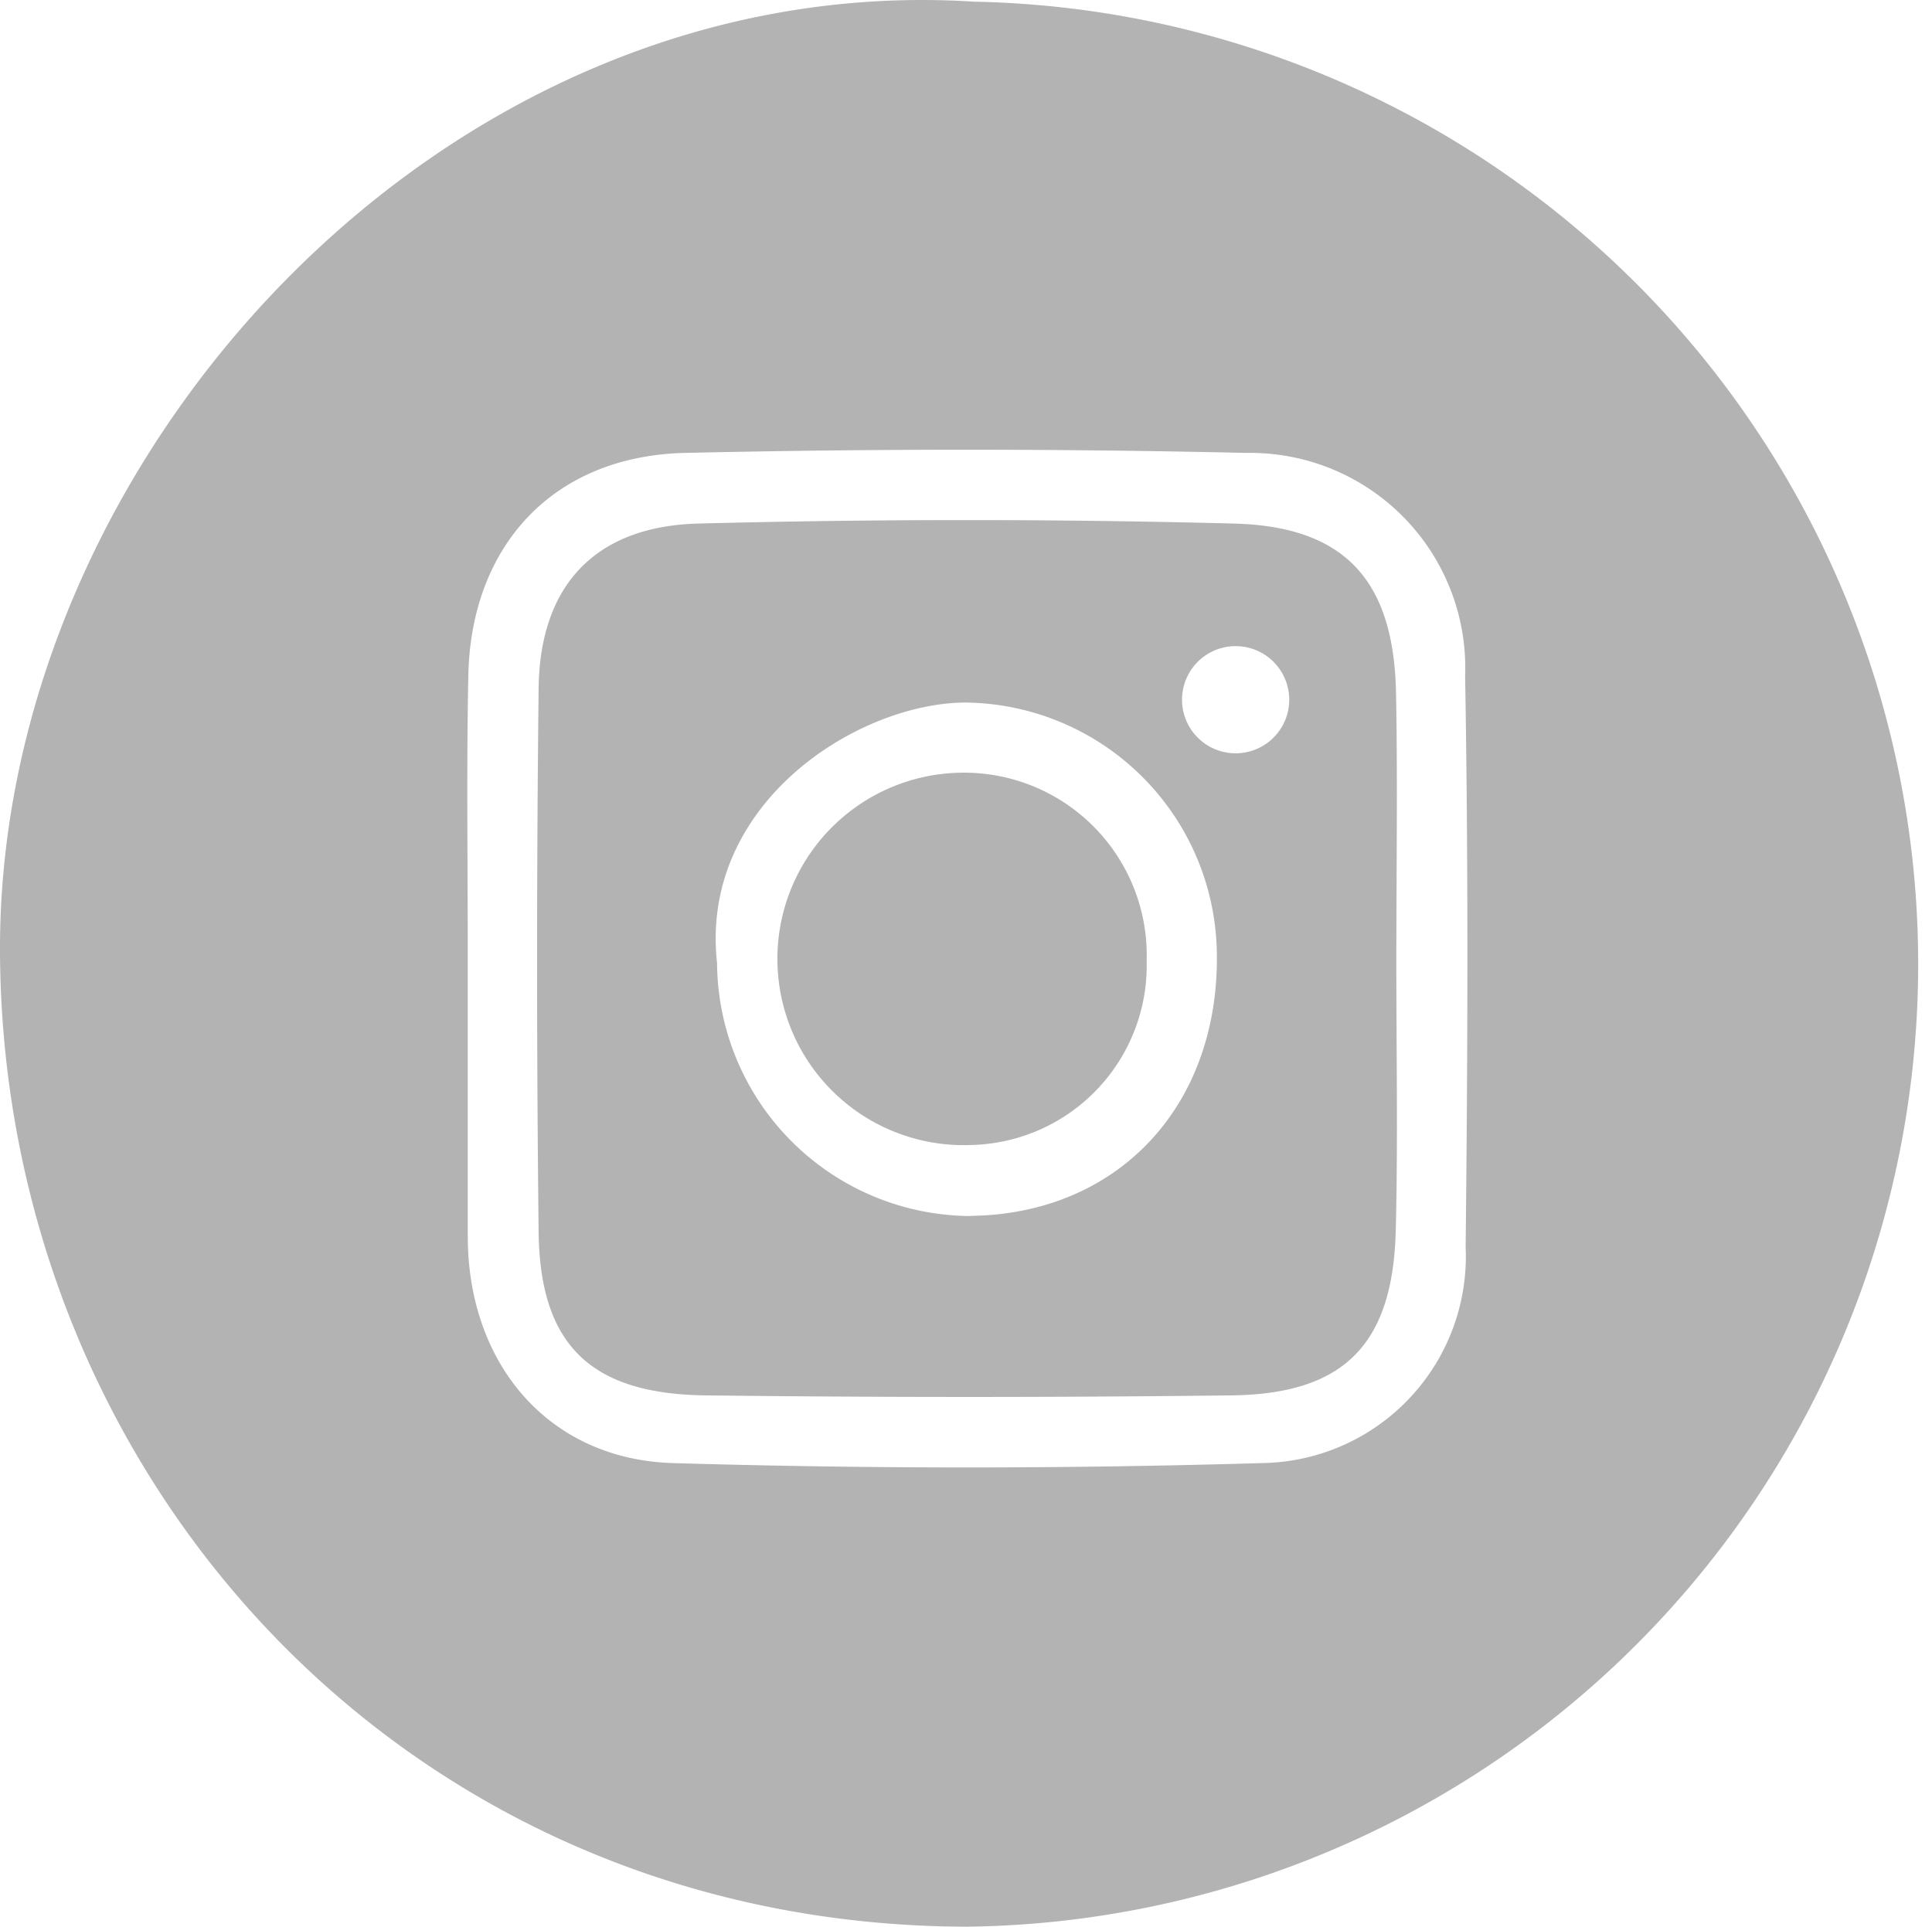 <svg xmlns="http://www.w3.org/2000/svg" width="52.774" height="52.639" viewBox="0 0 52.774 52.639">
  <g id="Group_247" data-name="Group 247" transform="translate(-4477.223 -4252.481)">
    <g id="Group_246" data-name="Group 246">
      <path id="Path_125" data-name="Path 125" d="M4503.834,4252.527a26.3,26.3,0,0,1-.193,52.593c-15.279-.03-26.339-12.2-26.418-26.607C4477.148,4264.928,4489.383,4251.6,4503.834,4252.527ZM4490,4278.514v7.553c0,.162,0,.325.006.487.121,3.318,2.282,5.8,5.6,5.9q8.032.237,16.076,0a5.648,5.648,0,0,0,5.576-5.907c.057-5.2.076-10.4-.014-15.592a5.876,5.876,0,0,0-5.966-6.1q-7.671-.174-15.348,0c-3.587.084-5.849,2.527-5.915,6.1C4489.965,4273.478,4490,4276,4490,4278.514Z" fill="#b3b3b3"/>
      <path id="Path_126" data-name="Path 126" d="M4508.545,4278.733a4.907,4.907,0,0,1-4.824,5.031,5.088,5.088,0,1,1-.169-10.173A4.991,4.991,0,0,1,4508.545,4278.733Z" fill="#b3b3b3"/>
      <path id="Path_127" data-name="Path 127" d="M4515.365,4278.745c0-2.439.037-4.878-.008-7.315-.056-3.061-1.367-4.566-4.429-4.645q-7.31-.19-14.627,0c-2.834.072-4.334,1.707-4.365,4.5q-.084,7.436,0,14.873c.04,3.069,1.425,4.409,4.56,4.446q7.191.086,14.386,0c3.083-.043,4.4-1.418,4.468-4.545C4515.41,4283.622,4515.364,4281.183,4515.365,4278.745Zm-11.63,6.959a6.958,6.958,0,0,1-6.925-6.914c-.48-4.315,3.755-7.061,6.726-7.115a6.942,6.942,0,0,1,6.927,6.947C4510.485,4282.747,4507.727,4285.651,4503.735,4285.7Zm7.241-12.642a1.464,1.464,0,1,1,1.463-1.463A1.464,1.464,0,0,1,4510.976,4273.062Z" fill="#b3b3b3"/>
    </g>
  </g>
</svg>
